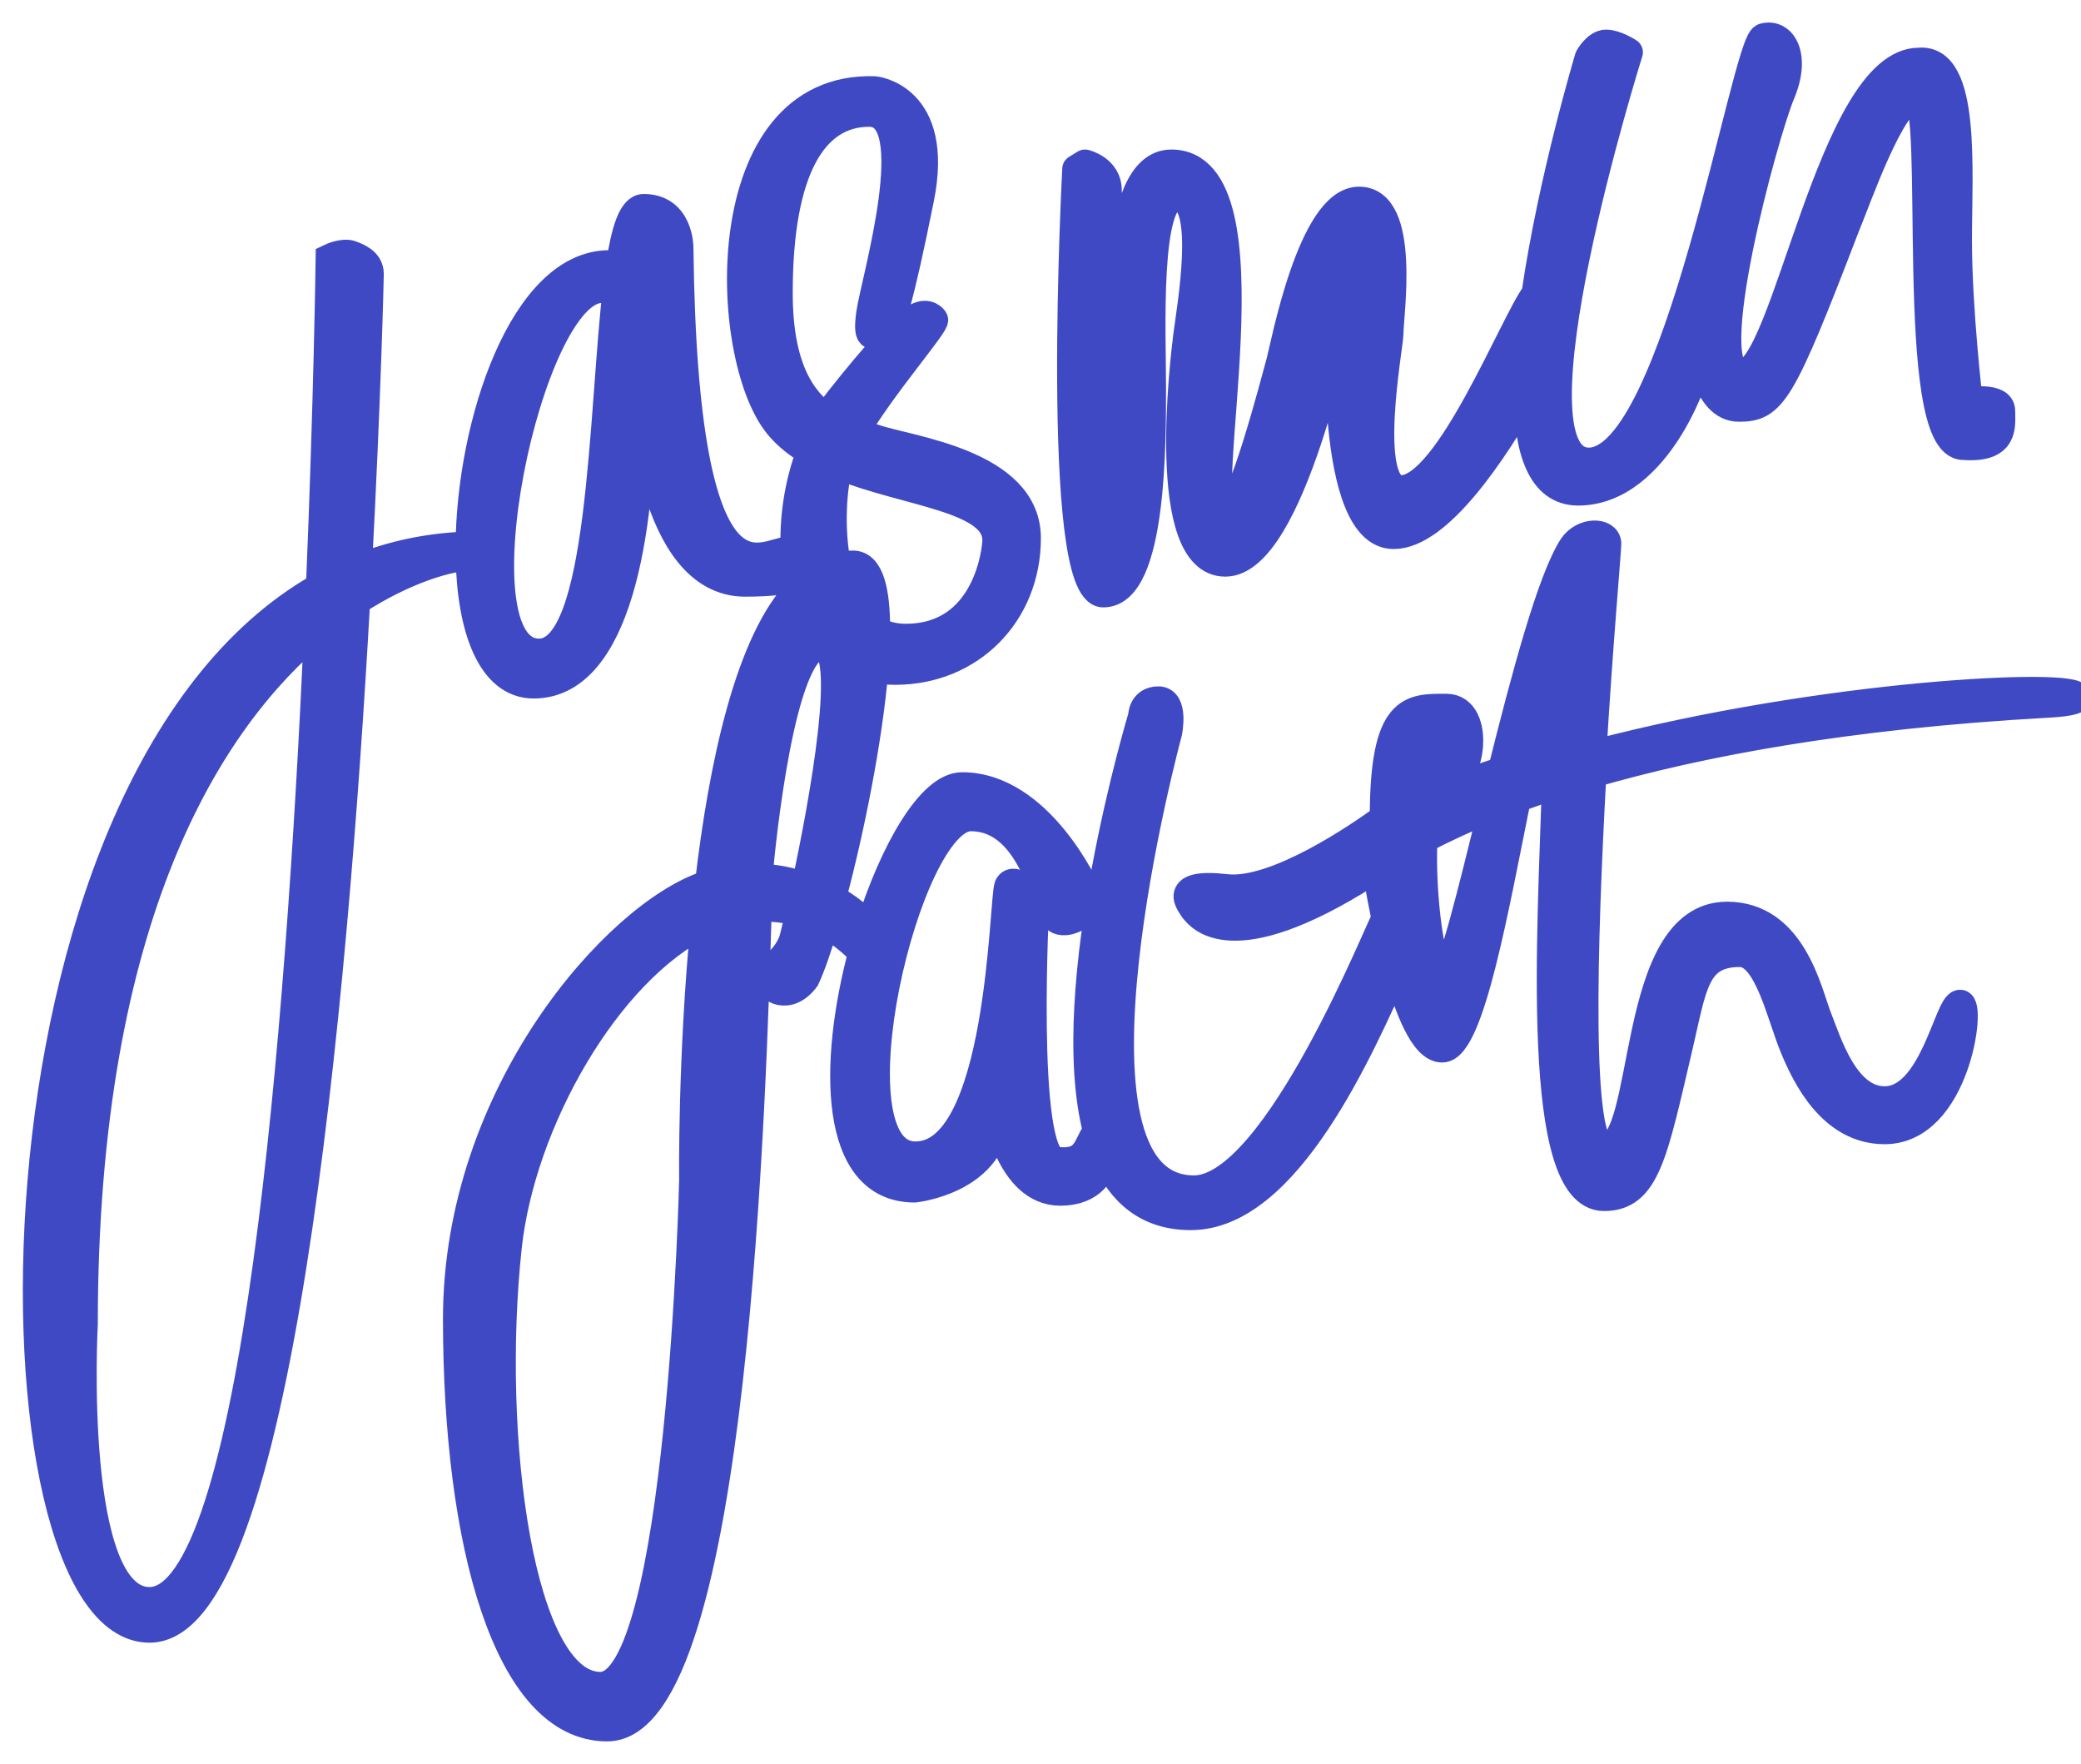 <svg height="50" viewBox="0 0 59 50" width="59" xmlns="http://www.w3.org/2000/svg"><g fill="#4049c4" fill-rule="evenodd" stroke="#4049c4" stroke-width=".8" transform="translate(1 1)"><path d="m44.142 20.39c.18-3.046.43-5.856.425-5.983-.014-.336-.673-.361-.979.09-.607.937-1.343 3.699-2.006 6.353-.688.231-1.369.482-2.035.756.077-.196.179-.312.309-.312.887 0 1.162-2.226.153-2.226-1.008 0-1.772-.06-1.774 3.115-.031.014-.102.088-.102.088-.525.38-2.951 2.07-4.364 1.91-1.591-.18-1.009.451-.918.602.15.177 1.035 1.451 4.932-1.02 0 0 .206-.132.238-.153 0 0 .093.624.262 1.435-.104.065-3.076 7.677-5.432 7.677-4.252 0-.734-12.962-.734-12.962s.184-.902-.275-.902c-.459 0-.459.451-.459.451s-2.333 7.719-1.279 11.76c-.301.369-.242.955-1.168.841-.979-.12-.581-7.459-.581-7.459s-.612-.662-.765-.331c-.153.331-.184 7.699-2.661 7.639-2.478-.06-.245-9.594 1.591-9.594 1.835 0 2.141 2.767 2.478 2.917.336.15.918-.241.918-.602 0-.361-.122-.241-.122-.241s-1.315-2.947-3.518-2.947c-.882 0-1.94 1.827-2.625 4.019-.204-.262-.575-.578-1.064-.847.517-1.925 1.039-4.522 1.202-6.507.185.037.381.057.59.057 2.141 0 3.732-1.624 3.732-3.759 0-2.135-3.365-2.496-4.313-2.827-.164-.057-.353-.114-.553-.186.788-1.335 2.313-3.079 2.235-3.183 0 0-.155-.243-.485-.068-.42.223-1.127.99-2.207 2.354-.124.157-.239.325-.346.502-.721-.491-1.367-1.435-1.367-3.54 0-3.489.979-5.113 2.57-5.113s.153 4.812.031 5.684c-.122.872.122.571.336.571.214 0 .489-.932 1.071-3.82.581-2.887-1.285-3.068-1.285-3.068-4.589-.15-4.344 7.549-2.723 9.504.244.294.554.536.905.741-.337.89-.494 1.892-.444 2.828-.061-.013-.123-.02-.186-.02-.704 0-2.967 2.105-3.09-8.602 0 0 0-1.113-1.009-1.113-.323 0-.525.635-.673 1.62-.079-.016-.179-.026-.306-.026-2.427 0-3.928 4.506-3.956 7.974-1.147.032-2.203.261-3.172.652.255-4.795.337-8.248.337-8.356 0-.361-.378-.485-.52-.541-.235-.094-.612.09-.612.09s-.051 3.959-.275 9.324c-9.916 5.623-9.531 29.533-4.834 29.533 3.637 0 5.217-17.761 5.854-29.128 1.416-.918 2.592-1.212 3.048-1.248.063-.005.121-.01.175-.016.037 2.026.603 3.625 1.813 3.625 2.355 0 3.059-4.271 3.059-8.18 0 0 .245 5.293 2.937 5.293.725 0 1.2-.066 1.492-.161.021.114.043.227.071.337-1.431 1.444-2.188 4.944-2.588 8.372-.025.008-.051.016-.076.024-2.539.842-7.066 5.925-7.066 12.301 0 6.376 1.438 11.579 4.252 11.579 3.642 0 4.122-18.364 4.27-23.228.397-.028.797.012 1.193.132-.104.453-.18.752-.201.811-.214.571-.704.752-.704 1.053 0 .301.581.662 1.071 0 .16-.344.349-.889.547-1.559.36.201.716.474 1.063.826-.839 3.138-.842 6.688 1.48 6.688 0 0 2.325-.241 2.325-2.195 0 0 .367 2.286 1.805 2.286.913 0 1.197-.582 1.282-1.007.438 1.037 1.196 1.699 2.419 1.699 2.734 0 4.806-4.77 5.842-7.078.324 1.197.768 2.326 1.285 2.326.798 0 1.51-4.105 2.119-7.09.345-.127.714-.255 1.108-.382-.126 4.148-.611 11.683 1.362 11.683 1.193 0 1.402-1.223 2.111-4.241.408-1.737.459-2.677 1.744-2.677.795 0 1.162 1.805 1.53 2.677.336.812 1.071 2.346 2.57 2.346 2.019 0 2.478-3.579 2.141-3.579s-.765 2.737-2.141 2.737c-1.132 0-1.621-1.654-1.897-2.346-.275-.692-.704-2.887-2.57-2.887-2.814 0-2.172 6.586-3.487 6.586-.771 0-.602-5.769-.333-10.615 2.981-.865 7.172-1.67 12.906-1.986 0 0 .884-.036.839-.187 0-.427-7.137-.112-13.745 1.629zm-40.903 24.002c-2.294 0-1.866-7.85-1.866-7.85 0-11.642 3.579-17.165 6.648-19.707-.506 11.27-1.761 27.557-4.782 27.557zm11.043-26.887c-2.478 0-.306-10.316 1.774-10.316.14 0 .307-.057.449-.137-.432 3.598-.396 10.453-2.223 10.453zm4.374 14.917s-.336 14.376-2.631 14.376-3.212-7.068-2.631-12.451c.381-3.527 2.797-7.829 5.588-9.184-.369 3.821-.327 7.259-.327 7.259zm4.125-20.226c1.958.786 4.471.915 4.471 2.12 0 .241-.245 2.767-2.57 2.767-.328 0-.607-.075-.845-.208.005-1.122-.177-1.867-.654-1.867-.153 0-.302.018-.445.054-.227-1.08-.124-2.301.043-2.866zm-.945 11.937c-.404-.141-.852-.236-1.328-.254.005-.107.009-.188.014-.239.061-.632.612-6.346 1.774-6.346.86 0 .063 4.409-.46 6.839zm18.08 2.515c-.339 0-.638-2.272-.561-3.856.512-.27 1.162-.577 1.967-.898-.631 2.553-1.164 4.754-1.406 4.754zm3.217-6.283c-.307.089-.614.182-.92.279.266-1.207.511-2.056.732-2.056.168 0 .205.694.188 1.777z"/><path d="m54.815 10.376s-.306-2.586-.306-4.571.245-5.173-1.101-5.053c-2.478 0-3.763 8.782-5.017 8.842-1.254.06.642-6.857 1.101-7.94.459-1.083.031-1.744-.489-1.594s-2.447 12.03-4.956 12.03 1.132-11.609 1.132-11.609-.367-.241-.642-.241c-.275 0-.489.391-.489.391s-1.039 3.453-1.511 6.7c-.608.796-2.467 5.541-3.812 5.541-1.101 0-.336-4.09-.336-4.391 0-.541.489-3.789-.857-3.789-1.346 0-2.111 4.135-2.233 4.571-.122.436-1.132 4.361-1.56 4.301-.887 0 1.499-9.925-1.53-9.925-1.744 0-1.377 5.083-1.652 5.083-.275 0-.153-3.729-.153-4.331 0-.602-.642-.752-.642-.752l-.245.15s-.642 12.03.765 12.03 1.377-4.361 1.377-5.865c0-1.504-.184-5.474.734-5.383.918.09.367 3.188.275 3.91-.092.722-.795 6.466 1.071 6.466 1.866 0 3.243-6.887 3.243-6.887s-.306 6.105 1.53 6.105c1.278 0 2.867-2.406 3.798-4.06.008 1.638.378 2.827 1.433 2.827 2.264 0 3.457-3.429 3.457-4.06 0 0 .153 1.684 1.101 1.684.948 0 1.193-.361 3.028-5.143.306-.722 1.315-3.669 1.988-3.669s-.245 9.895 1.346 9.895c1.193.09 1.071-.571 1.071-.992s-.918-.271-.918-.271z" stroke-linecap="round" stroke-linejoin="round"/></g></svg>
